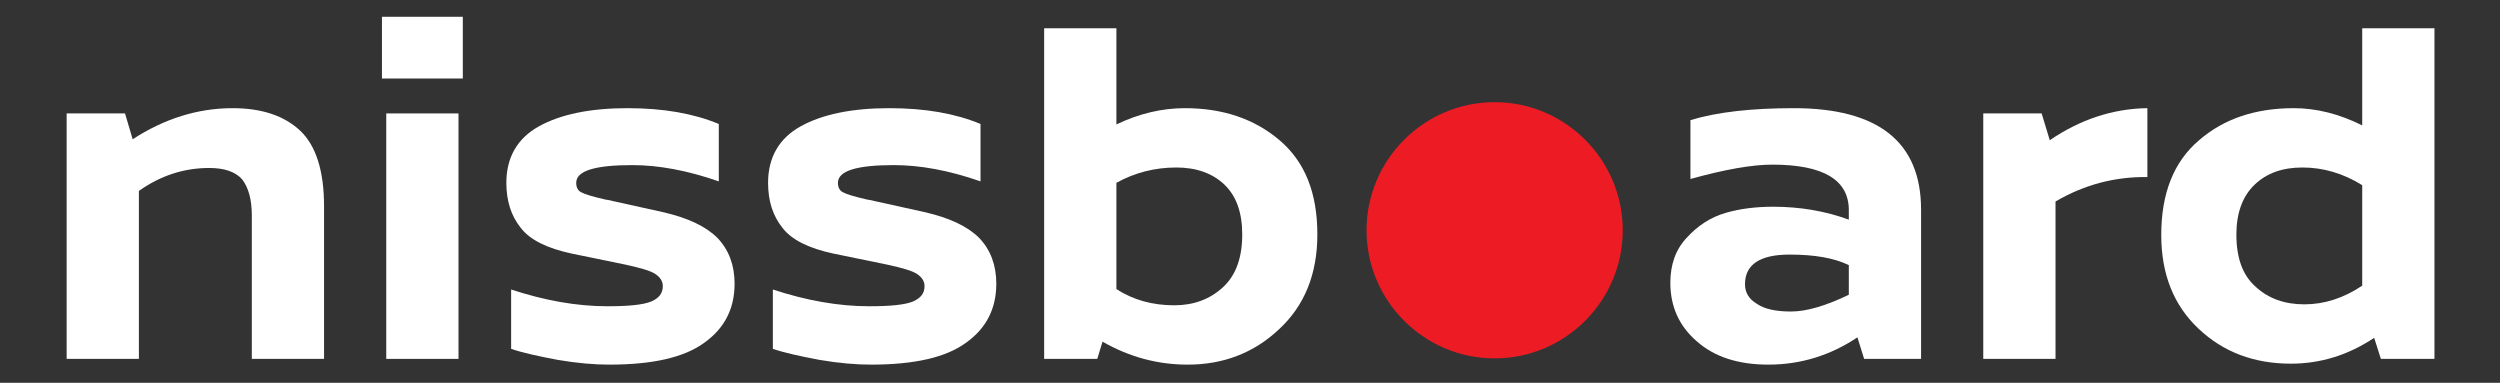 <?xml version="1.0" encoding="UTF-8" standalone="no"?>
<!DOCTYPE svg PUBLIC "-//W3C//DTD SVG 1.1//EN" "http://www.w3.org/Graphics/SVG/1.1/DTD/svg11.dtd">
<svg width="100%" height="100%" viewBox="0 0 1045 160" version="1.1" xmlns="http://www.w3.org/2000/svg" xmlns:xlink="http://www.w3.org/1999/xlink" xml:space="preserve" xmlns:serif="http://www.serif.com/" style="fill-rule:evenodd;clip-rule:evenodd;stroke-linejoin:round;stroke-miterlimit:2;">
    <rect x="0" y="0" width="1045" height="160" fill="#333333" stroke="none"/>
    <g transform="matrix(1,0,0,1,0,-316)">
        <g id="Mesa-de-trabajo2" serif:id="Mesa de trabajo2" transform="matrix(1,0,0,1,7.986,-0.19)">
            <rect x="-7.986" y="316.19" width="1044.51" height="159.427" style="fill:none;"/>
            <g transform="matrix(1,7.22801e-18,-7.22801e-18,1,-893.791,395.83)">
                <g transform="matrix(200,0,0,200,900.662,70.374)">
                    <path d="M0.412,-0.524C0.473,-0.524 0.52,-0.508 0.553,-0.477C0.586,-0.446 0.603,-0.393 0.603,-0.319L0.603,-0L0.452,-0L0.452,-0.3C0.452,-0.333 0.445,-0.358 0.432,-0.375C0.418,-0.391 0.395,-0.399 0.363,-0.399C0.31,-0.399 0.261,-0.383 0.216,-0.351L0.216,-0L0.065,-0L0.065,-0.513L0.187,-0.513L0.203,-0.459C0.269,-0.502 0.339,-0.524 0.412,-0.524Z" style="fill:white;fill-rule:nonzero;"/>
                </g>
                <g transform="matrix(200,0,0,200,1034.26,70.374)">
                    <path d="M0.225,-0.586L0.056,-0.586L0.056,-0.715L0.225,-0.715L0.225,-0.586ZM0.216,-0L0.065,-0L0.065,-0.513L0.216,-0.513L0.216,-0Z" style="fill:white;fill-rule:nonzero;"/>
                </g>
                <g transform="matrix(200,0,0,200,1090.46,70.374)">
                    <path d="M0.288,-0.524C0.363,-0.524 0.426,-0.513 0.479,-0.491L0.479,-0.371C0.413,-0.394 0.353,-0.405 0.298,-0.405C0.22,-0.405 0.181,-0.393 0.181,-0.368C0.181,-0.358 0.185,-0.351 0.192,-0.348C0.199,-0.344 0.216,-0.339 0.242,-0.333C0.249,-0.332 0.254,-0.331 0.257,-0.33L0.361,-0.307C0.414,-0.295 0.452,-0.277 0.476,-0.253C0.5,-0.228 0.512,-0.196 0.512,-0.157C0.512,-0.105 0.491,-0.064 0.449,-0.034C0.407,-0.003 0.341,0.012 0.25,0.012C0.219,0.012 0.183,0.009 0.142,0.002C0.1,-0.006 0.068,-0.013 0.045,-0.021L0.045,-0.145C0.115,-0.122 0.182,-0.11 0.246,-0.11C0.291,-0.11 0.321,-0.113 0.338,-0.12C0.354,-0.127 0.362,-0.137 0.362,-0.152C0.362,-0.162 0.357,-0.17 0.347,-0.177C0.337,-0.184 0.316,-0.19 0.284,-0.197L0.172,-0.22C0.12,-0.231 0.084,-0.249 0.065,-0.274C0.045,-0.299 0.035,-0.33 0.035,-0.368C0.035,-0.421 0.058,-0.461 0.103,-0.486C0.148,-0.511 0.21,-0.524 0.288,-0.524Z" style="fill:white;fill-rule:nonzero;"/>
                </g>
                <g transform="matrix(200,0,0,200,1199.86,70.374)">
                    <path d="M0.288,-0.524C0.363,-0.524 0.426,-0.513 0.479,-0.491L0.479,-0.371C0.413,-0.394 0.353,-0.405 0.298,-0.405C0.22,-0.405 0.181,-0.393 0.181,-0.368C0.181,-0.358 0.185,-0.351 0.192,-0.348C0.199,-0.344 0.216,-0.339 0.242,-0.333C0.249,-0.332 0.254,-0.331 0.257,-0.33L0.361,-0.307C0.414,-0.295 0.452,-0.277 0.476,-0.253C0.5,-0.228 0.512,-0.196 0.512,-0.157C0.512,-0.105 0.491,-0.064 0.449,-0.034C0.407,-0.003 0.341,0.012 0.25,0.012C0.219,0.012 0.183,0.009 0.142,0.002C0.1,-0.006 0.068,-0.013 0.045,-0.021L0.045,-0.145C0.115,-0.122 0.182,-0.11 0.246,-0.11C0.291,-0.11 0.321,-0.113 0.338,-0.12C0.354,-0.127 0.362,-0.137 0.362,-0.152C0.362,-0.162 0.357,-0.17 0.347,-0.177C0.337,-0.184 0.316,-0.19 0.284,-0.197L0.172,-0.22C0.12,-0.231 0.084,-0.249 0.065,-0.274C0.045,-0.299 0.035,-0.33 0.035,-0.368C0.035,-0.421 0.058,-0.461 0.103,-0.486C0.148,-0.511 0.21,-0.524 0.288,-0.524Z" style="fill:white;fill-rule:nonzero;"/>
                </g>
                <g transform="matrix(200,0,0,200,1309.26,70.374)">
                    <path d="M0.359,-0.524C0.438,-0.524 0.504,-0.502 0.557,-0.457C0.61,-0.412 0.636,-0.347 0.636,-0.26C0.636,-0.177 0.609,-0.111 0.556,-0.062C0.503,-0.012 0.439,0.012 0.365,0.012C0.302,0.012 0.243,-0.004 0.187,-0.036L0.176,-0L0.065,-0L0.065,-0.691L0.216,-0.691L0.216,-0.49C0.264,-0.513 0.312,-0.524 0.359,-0.524ZM0.337,-0.112C0.378,-0.112 0.412,-0.125 0.439,-0.15C0.466,-0.175 0.479,-0.212 0.479,-0.26C0.479,-0.305 0.467,-0.34 0.442,-0.364C0.417,-0.388 0.383,-0.4 0.341,-0.4C0.296,-0.4 0.254,-0.389 0.216,-0.368L0.216,-0.146C0.251,-0.123 0.292,-0.112 0.337,-0.112Z" style="fill:white;fill-rule:nonzero;"/>
                </g>
                <g transform="matrix(200,0,0,200,1576.01,70.374)">
                    <path d="M0.298,-0.524C0.475,-0.524 0.564,-0.453 0.564,-0.312L0.564,-0L0.445,-0L0.431,-0.045C0.374,-0.007 0.312,0.012 0.245,0.012C0.182,0.012 0.132,-0.004 0.095,-0.037C0.058,-0.069 0.04,-0.11 0.04,-0.159C0.04,-0.197 0.051,-0.229 0.075,-0.254C0.097,-0.278 0.124,-0.296 0.155,-0.305C0.186,-0.314 0.219,-0.318 0.255,-0.318C0.311,-0.318 0.364,-0.309 0.413,-0.291L0.413,-0.311C0.413,-0.374 0.36,-0.406 0.253,-0.406C0.211,-0.406 0.154,-0.396 0.082,-0.376L0.082,-0.499C0.138,-0.516 0.21,-0.524 0.298,-0.524ZM0.196,-0.156C0.196,-0.139 0.204,-0.125 0.221,-0.115C0.237,-0.104 0.261,-0.099 0.292,-0.099C0.325,-0.099 0.365,-0.111 0.413,-0.134L0.413,-0.196C0.382,-0.211 0.341,-0.218 0.289,-0.218C0.227,-0.218 0.196,-0.197 0.196,-0.156Z" style="fill:white;fill-rule:nonzero;"/>
                </g>
                <g transform="matrix(200,0,0,200,1701.81,70.374)">
                    <path d="M0.187,-0.513L0.204,-0.457C0.267,-0.5 0.335,-0.523 0.408,-0.524L0.408,-0.38C0.34,-0.381 0.276,-0.364 0.216,-0.329L0.216,-0L0.065,-0L0.065,-0.513L0.187,-0.513Z" style="fill:white;fill-rule:nonzero;"/>
                </g>
                <g transform="matrix(200,0,0,200,1782.21,70.374)">
                    <path d="M0.606,-0.691L0.606,-0L0.494,-0L0.48,-0.044C0.426,-0.008 0.368,0.01 0.306,0.01C0.229,0.01 0.165,-0.014 0.113,-0.063C0.061,-0.112 0.035,-0.177 0.035,-0.259C0.035,-0.346 0.061,-0.412 0.114,-0.457C0.166,-0.502 0.232,-0.524 0.312,-0.524C0.359,-0.524 0.407,-0.512 0.455,-0.488L0.455,-0.691L0.606,-0.691ZM0.192,-0.26C0.192,-0.211 0.205,-0.175 0.232,-0.151C0.259,-0.126 0.293,-0.114 0.334,-0.114C0.376,-0.114 0.416,-0.127 0.455,-0.153L0.455,-0.363C0.415,-0.388 0.373,-0.4 0.33,-0.4C0.288,-0.4 0.255,-0.388 0.23,-0.364C0.205,-0.34 0.192,-0.305 0.192,-0.26Z" style="fill:white;fill-rule:nonzero;"/>
                </g>
            </g>
            <g transform="matrix(4.167,0,0,4.167,-98.535,8.012)">
                <path d="M171.661,84.206C178.739,84.206 184.511,89.978 184.511,97.056C184.511,104.133 178.739,109.906 171.661,109.906C164.584,109.906 158.811,104.133 158.811,97.056C158.811,89.978 164.584,84.206 171.661,84.206Z" style="fill:rgb(237,28,36);"/>
            </g>
        </g>
    </g>
</svg>
